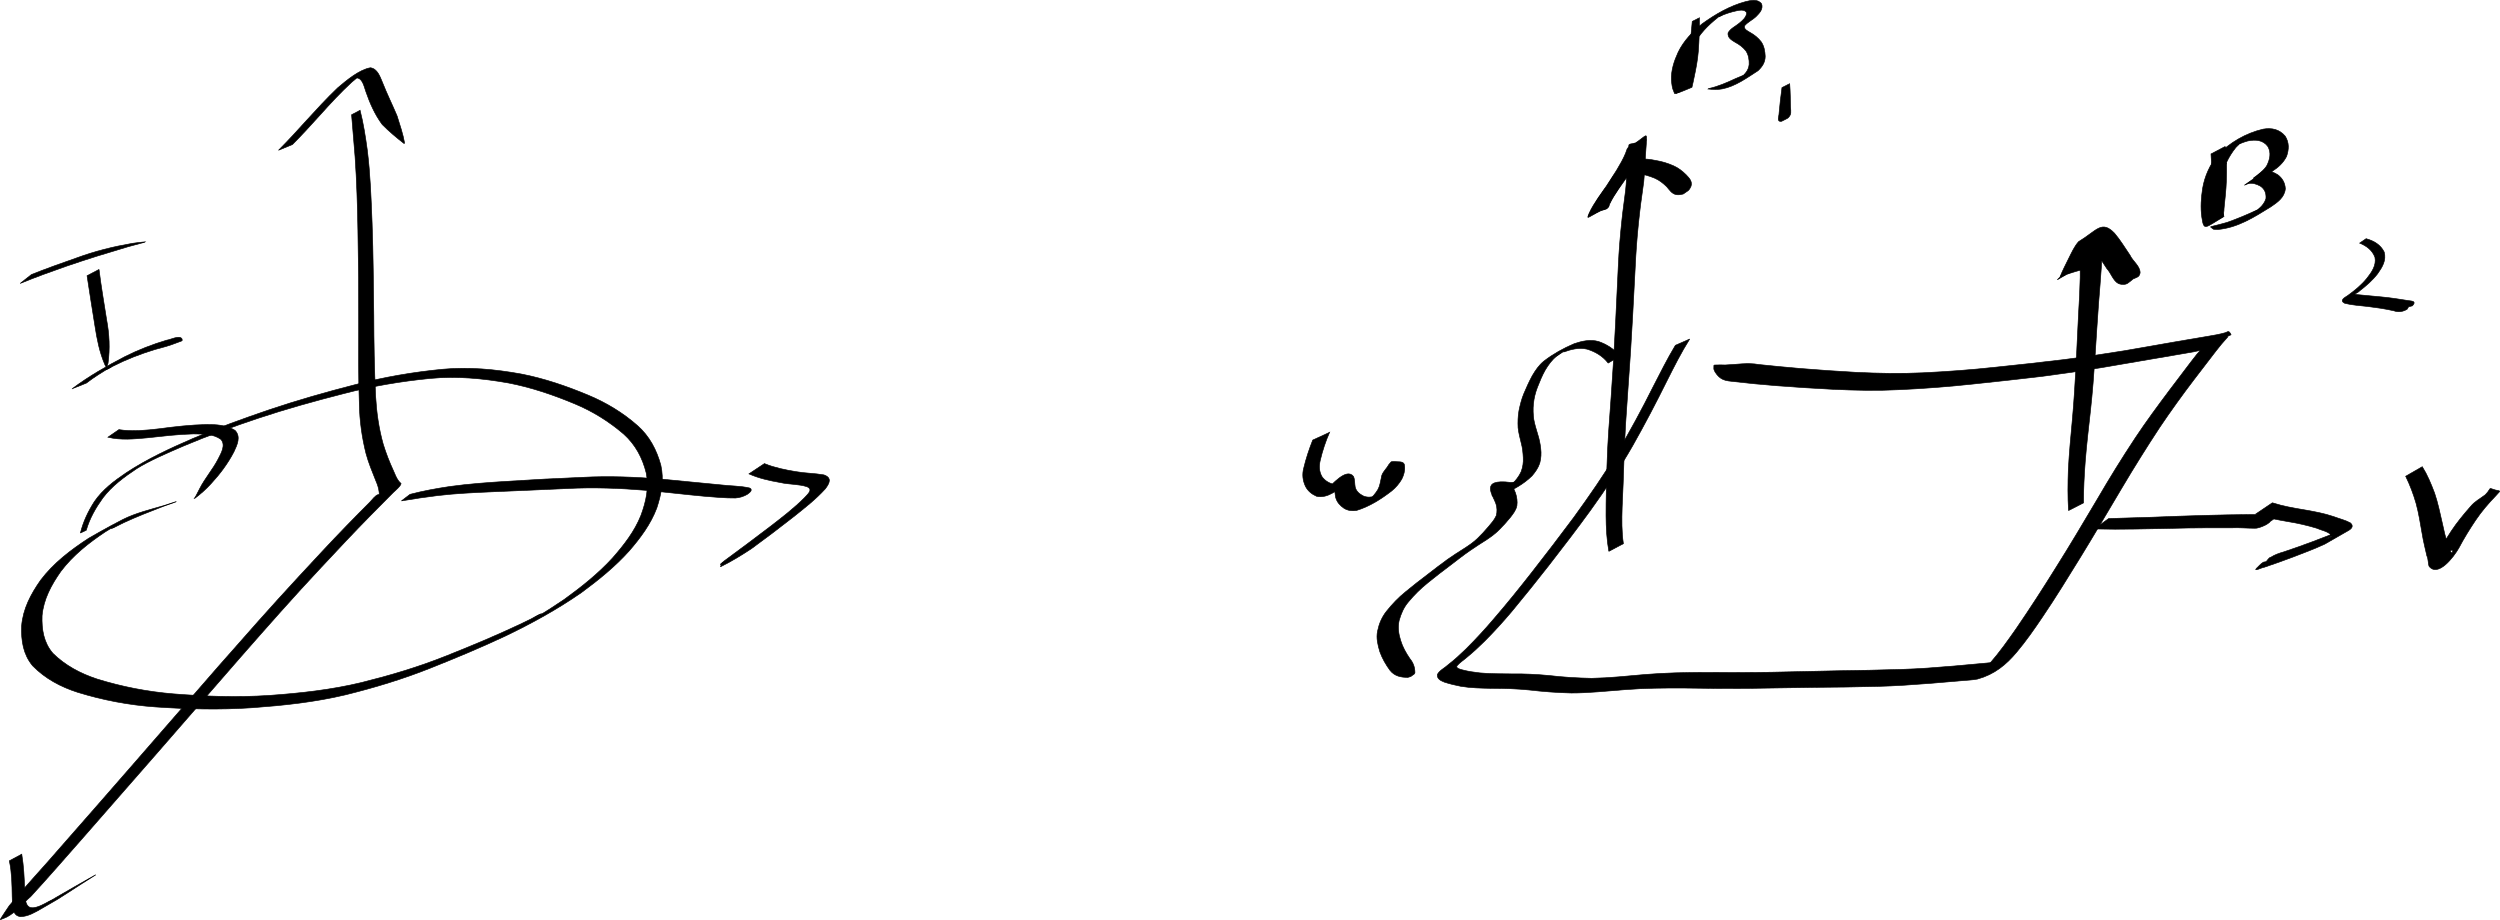 <?xml version="1.0" encoding="UTF-8" standalone="no"?>
<!-- Created with Inkscape (http://www.inkscape.org/) -->
<svg
   xmlns:dc="http://purl.org/dc/elements/1.1/"
   xmlns:cc="http://creativecommons.org/ns#"
   xmlns:rdf="http://www.w3.org/1999/02/22-rdf-syntax-ns#"
   xmlns:svg="http://www.w3.org/2000/svg"
   xmlns="http://www.w3.org/2000/svg"
   xmlns:sodipodi="http://sodipodi.sourceforge.net/DTD/sodipodi-0.dtd"
   xmlns:inkscape="http://www.inkscape.org/namespaces/inkscape"
   width="2027.582"
   height="746.199"
   id="svg2"
   sodipodi:version="0.32"
   inkscape:version="0.46+devel"
   sodipodi:docname="c15d1.svg"
   inkscape:output_extension="org.inkscape.output.svg.inkscape"
   version="1.0">
  <defs
     id="defs4">
    <inkscape:perspective
       sodipodi:type="inkscape:persp3d"
       inkscape:vp_x="0 : 526.18109 : 1"
       inkscape:vp_y="0 : 1000 : 0"
       inkscape:vp_z="744.09448 : 526.18109 : 1"
       inkscape:persp3d-origin="372.04724 : 350.78739 : 1"
       id="perspective10" />
  </defs>
  <sodipodi:namedview
     id="base"
     pagecolor="#ffffff"
     bordercolor="#666666"
     borderopacity="1.0"
     inkscape:pageopacity="0.0"
     inkscape:pageshadow="2"
     inkscape:zoom="0.35"
     inkscape:cx="839.61684"
     inkscape:cy="401.85407"
     inkscape:document-units="px"
     inkscape:current-layer="layer1"
     showgrid="false"
     inkscape:window-width="1280"
     inkscape:window-height="708"
     inkscape:window-x="-5"
     inkscape:window-y="-3" />
  <g
     inkscape:label="Layer 1"
     inkscape:groupmode="layer"
     id="layer1"
     transform="translate(464.617,-188.017)">
    <path
       style="fill:#000000;fill-opacity:1;stroke:#000000;stroke-width:0.5;stroke-linecap:round;stroke-miterlimit:4;stroke-opacity:1;stroke-dasharray:none"
       id="path2870"
       d="m -399.406,620.322 c 2.249,-9.166 6.268,-17.584 11.342,-25.486 6.689,-9.802 16.197,-16.851 25.894,-23.419 17.04,-11.21 35.531,-19.755 54.186,-27.84 20.098,-8.638 40.693,-16.032 61.386,-23.096 23.099,-7.805 46.562,-14.44 70.164,-20.524 23.233,-6.104 46.884,-10.149 70.774,-12.461 21.36,-1.977 42.656,0.036 63.675,3.834 18.716,3.633 36.751,9.806 54.306,17.133 14.633,6.091 28.175,14.247 40.054,24.718 9.773,8.616 15.514,19.656 18.943,32.015 2.74,11.867 0.484,23.471 -3.249,34.801 -4.944,13.157 -13.318,24.329 -22.431,34.848 -11.542,12.845 -24.991,23.684 -38.861,33.879 -19.471,13.513 -40.313,24.965 -61.67,35.2 -19.884,9.337 -40.161,17.796 -60.573,25.9 -22.405,8.963 -45.504,15.906 -68.905,21.702 -24.784,5.909 -50.147,8.633 -75.511,10.469 -26.238,1.797 -52.535,1.161 -78.746,-0.645 -21.447,-1.512 -42.558,-5.53 -63.075,-11.876 -13.744,-4.428 -26.29,-11.1 -36.402,-21.445 -7.75,-9.267 -9.405,-20.527 -8.997,-32.205 1.078,-13.966 7.513,-26.001 15.411,-37.231 10.525,-13.969 24.421,-24.51 38.936,-33.979 2.84,-1.625 5.653,-3.297 8.52,-4.874 6.416,-3.527 12.782,-7.153 19.327,-10.434 10.431,-5.23 22.396,-8.073 33.535,-11.342 3.253,-1.069 6.506,-2.138 9.759,-3.207 0,0 -0.451,0.351 -0.451,0.351 l 0,0 c -3.445,1.219 -6.891,2.438 -10.336,3.657 -10.777,4.154 -21.525,8.334 -32.006,13.203 -3.281,1.524 -6.403,3.395 -9.755,4.756 -0.951,0.386 3.403,-2.279 2.492,-1.808 -2.566,1.325 -4.984,2.921 -7.476,4.381 -13.515,9.005 -26.322,19.1 -36.171,32.178 -7.628,10.879 -13.976,22.456 -15.183,35.959 -0.359,11.129 1.29,21.814 8.844,30.519 10.03,9.888 22.376,16.365 35.721,20.772 20.21,6.276 40.977,10.305 62.087,12.051 25.766,2.056 51.635,2.951 77.459,1.266 25.227,-1.8 50.433,-4.53 75.066,-10.49 23.126,-5.733 45.978,-12.537 68.129,-21.374 20.309,-8.051 40.477,-16.467 60.244,-25.78 2.968,-1.439 5.952,-2.844 8.904,-4.316 2.847,-1.419 5.5,-3.274 8.491,-4.357 1.795,-0.65 -6.557,3.9 -4.853,3.04 8.199,-4.139 15.71,-9.6 23.393,-14.579 13.99,-10.111 27.557,-20.903 39.241,-33.68 9.158,-10.435 17.796,-21.461 22.972,-34.491 4.131,-11.122 6.689,-22.533 4.294,-34.407 C 56.427,559.334 50.793,548.68 41.273,540.092 29.369,529.883 16.175,521.633 1.657,515.585 -15.801,508.296 -33.742,502.167 -52.364,498.593 c -20.912,-3.732 -42.094,-5.669 -63.332,-3.655 -23.723,2.338 -47.217,6.28 -70.297,12.337 -23.301,5.954 -46.483,12.393 -69.313,19.977 -20.383,6.858 -40.658,14.069 -60.461,22.478 -13.754,5.915 -28.119,12.137 -38.072,18.423 -10.087,6.721 -19.948,13.927 -27.348,23.683 -5.789,8.031 -10.728,16.627 -13.461,26.216 0,0 -4.757,2.269 -4.757,2.269 z" />
    <path
       style="fill:#000000;fill-opacity:1;stroke:#000000;stroke-width:0.5;stroke-linecap:round;stroke-miterlimit:4;stroke-opacity:1;stroke-dasharray:none"
       id="path2872"
       d="m -368.19,536.478 c 10.911,1.641 21.955,0.569 32.836,-0.731 12.618,-1.685 25.275,-3.135 38.009,-3.434 7.995,-0.035 16.394,0.347 23.308,4.734 5.037,5.162 1.72,11.841 -0.859,17.399 -4.916,9.46 -11.275,17.979 -18.502,25.773 -3.937,4.408 -8.354,8.262 -13.046,11.828 0,0 -0.529,0.217 -0.529,0.217 l 0,0 c 1.754,-2.531 2.85,-5.415 4.383,-8.081 4.284,-8.39 10.628,-15.543 14.935,-23.942 2.37,-4.737 6.327,-11.096 2.198,-15.892 -6.358,-4.618 -14.799,-4.262 -22.317,-4.419 -12.562,0.33 -25.024,1.81 -37.507,3.189 -10.563,0.95 -21.361,2.019 -31.798,-0.509 0,0 8.889,-6.133 8.889,-6.133 z" />
    <path
       style="fill:#000000;fill-opacity:1;stroke:#000000;stroke-width:0.5;stroke-linecap:round;stroke-miterlimit:4;stroke-opacity:1;stroke-dasharray:none"
       id="path2874"
       d="m -384.303,406.556 c 1.67,13.645 4.051,27.192 6.161,40.774 2.196,11.722 2.775,23.487 1.142,35.292 -0.295,0.909 -0.59,1.818 -0.885,2.726 0,0 -0.635,0.325 -0.635,0.325 l 0,0 c -0.324,-0.583 -0.647,-1.165 -0.971,-1.748 -4.401,-10.055 -6.48,-20.767 -8.137,-31.577 -2.087,-13.578 -4.432,-27.115 -6.388,-40.713 0,0 9.713,-5.079 9.713,-5.079 z" />
    <path
       style="fill:#000000;fill-opacity:1;stroke:#000000;stroke-width:0.5;stroke-linecap:round;stroke-miterlimit:4;stroke-opacity:1;stroke-dasharray:none"
       id="path2876"
       d="m -439.075,410.657 c 12.24,-4.868 24.656,-9.269 37.086,-13.623 14.559,-5.334 29.527,-9.054 44.783,-11.66 7.134,-0.957 3.686,-0.558 10.341,-1.223 0,0 -0.456,0.345 -0.456,0.345 l 0,0 c -8.736,2.273 -4.235,1.066 -13.499,3.637 -16.76,4.955 -33.478,10.081 -50,15.783 -12.58,4.394 -25.12,8.916 -37.449,13.979 0,0 9.194,-7.238 9.194,-7.238 z" />
    <path
       style="fill:#000000;fill-opacity:1;stroke:#000000;stroke-width:0.5;stroke-linecap:round;stroke-miterlimit:4;stroke-opacity:1;stroke-dasharray:none"
       id="path2878"
       d="m -406.022,503.275 c 13.332,-10.013 27.853,-18.315 42.636,-25.974 10.938,-5.511 22.364,-9.942 34.095,-13.428 2.418,-0.103 10.468,-4.387 12.288,-0.965 0.176,0.884 0.143,0.448 0.113,1.31 0,0 -0.462,0.337 -0.462,0.337 l 0,0 c -2.416,0.919 -1.168,0.45 -3.745,1.405 -5.905,2.347 -12.002,4.018 -18.15,5.604 -11.581,3.564 -22.918,7.898 -33.718,13.425 -2.085,1.087 -4.036,2.482 -6.255,3.26 -1.558,0.546 5.647,-3.422 4.243,-2.554 -6.678,4.128 -13.398,8.199 -19.609,13.027 0,0 -11.436,4.555 -11.436,4.555 z" />
    <path
       style="fill:#000000;fill-opacity:1;stroke:#000000;stroke-width:0.5;stroke-linecap:round;stroke-miterlimit:4;stroke-opacity:1;stroke-dasharray:none"
       id="path2880"
       d="m -172.583,277.463 c 2.732,10.67 4.387,21.549 5.884,32.446 2.427,19.603 3.104,39.36 3.866,59.081 0.926,25.092 1.049,50.202 1.389,75.305 0.037,21.648 0.445,43.288 1.457,64.911 0.76,13.22 2.582,26.318 6.177,39.064 2.255,7.392 5.094,14.618 8.332,21.634 1.249,2.889 2.392,5.897 4.317,8.421 0.575,0.724 1.296,1.216 1.859,1.936 -0.949,2.74 -4.289,5.107 -6.366,7.182 -6.223,6.214 -12.388,12.485 -18.563,18.747 -13.574,13.832 -26.829,27.971 -40.052,42.137 -22.235,23.723 -43.736,48.116 -65.167,72.564 -22.87,26.249 -45.712,52.523 -68.566,78.786 -19.618,22.545 -39.364,44.977 -59.029,67.48 -14.165,16.062 -28.185,32.257 -42.682,48.021 -6.341,5.334 -11.727,12.541 -19.188,16.488 -1.533,0.811 -3.203,1.329 -4.805,1.994 0,0 0.45,-0.353 0.45,-0.353 l 0,0 c -0.365,0.184 -0.948,0.934 -1.094,0.552 -0.157,-0.414 6.965,-10.797 7.318,-11.374 13.534,-16.248 28.085,-31.621 41.853,-47.67 19.72,-22.465 39.443,-44.927 59.055,-67.485 22.908,-26.247 45.76,-52.542 68.631,-78.821 21.418,-24.372 42.872,-48.718 64.921,-72.524 13.06,-14.053 26.041,-28.187 39.427,-41.931 6.108,-6.279 12.238,-12.538 18.446,-18.719 1.831,-1.843 4.471,-5.681 6.938,-6.218 1.164,0.191 0.598,-1.048 0.649,-1.913 -0.324,-3.225 -1.371,-6.3 -2.67,-9.259 -2.891,-7.28 -5.93,-14.518 -7.979,-22.096 -3.275,-13.057 -5.143,-26.377 -5.396,-39.857 -0.809,-21.805 -0.606,-43.618 -0.554,-65.434 0.094,-25.223 -0.139,-50.447 -0.615,-75.666 -0.36,-19.939 -0.936,-39.88 -2.313,-59.779 -0.887,-11.347 -1.888,-22.681 -2.823,-34.023 0,0 6.891,-3.629 6.891,-3.629 z" />
    <path
       style="fill:#000000;fill-opacity:1;stroke:#000000;stroke-width:0.5;stroke-linecap:round;stroke-miterlimit:4;stroke-opacity:1;stroke-dasharray:none"
       id="path2882"
       d="m -132.048,588.943 c 10.587,-2.776 21.354,-4.724 32.171,-6.339 15.522,-2.155 31.16,-3.264 46.792,-4.239 20.281,-1.305 40.572,-2.41 60.879,-3.207 21.488,-1.161 42.978,-0.284 64.401,1.469 15.922,1.473 31.819,3.178 47.743,4.633 7.728,0.964 15.655,0.764 23.274,2.51 2.201,0.803 1.547,2.567 0.1,3.737 0,0 -1.921,1.476 -1.921,1.476 l 0,0 c -2.945,1.674 -6.208,2.728 -9.606,2.93 -8.298,0.097 -16.576,-0.748 -24.84,-1.392 -15.838,-1.423 -31.618,-3.389 -47.454,-4.823 -21.314,-1.772 -42.703,-2.612 -64.083,-1.464 -20.013,0.834 -40.019,1.839 -60.034,2.612 -15.045,0.677 -30.109,1.302 -45.072,3.099 -9.818,1.197 -19.596,2.653 -29.346,4.319 0,0 6.997,-5.322 6.997,-5.322 z" />
    <path
       style="fill:#000000;fill-opacity:1;stroke:#000000;stroke-width:0.5;stroke-linecap:round;stroke-miterlimit:4;stroke-opacity:1;stroke-dasharray:none"
       id="path2884"
       d="m 155.358,564.01 c 8.178,3.374 16.863,5.077 25.548,6.519 7.512,1.353 15.215,1.293 22.713,2.646 6.808,2.403 4.481,6.793 1.135,11.259 -7.868,8.694 -17.216,15.903 -26.365,23.181 -11.026,8.664 -22.215,17.115 -33.548,25.372 -7.989,5.255 -16.261,10.377 -24.855,14.578 -0.975,0.477 0.786,-2.044 1.399,-2.94 0,0 0.476,-0.316 0.476,-0.316 l 0,0 c 1.085,-0.495 2.191,-0.947 3.255,-1.485 10.3,-5.202 -13.632,8.905 -2.404,0.169 1.171,-0.911 2.384,-1.766 3.576,-2.648 11.383,-8.474 22.849,-16.838 34.076,-25.519 9.507,-7.344 19.111,-14.675 27.585,-23.222 2.477,-2.845 7.313,-6.566 1.854,-8.883 -6.922,-2.196 -14.45,-1.718 -21.512,-3.351 -8.697,-1.52 -17.373,-3.412 -25.477,-7.025 0,0 12.543,-8.337 12.543,-8.337 z" />
    <path
       style="fill:#000000;fill-opacity:1;stroke:#000000;stroke-width:0.5;stroke-linecap:round;stroke-miterlimit:4;stroke-opacity:1;stroke-dasharray:none"
       id="path2886"
       d="m -238.748,309.892 c 7.852,-7.823 15.333,-16.01 22.762,-24.233 8.176,-8.99 16.413,-17.924 25.193,-26.33 7.292,-6.168 17.455,-14.744 26.578,-16.364 5.752,0.751 7.835,7.344 9.824,11.982 3.602,9.198 8.013,18.039 11.834,27.141 2.243,7.294 4.784,14.467 6.097,21.998 0,0 -0.494,0.287 -0.494,0.287 l 0,0 c -6.151,-4.79 -12.16,-9.788 -17.64,-15.345 -5.961,-8.064 -9.968,-17.105 -13.237,-26.567 -1.415,-3.699 -2.514,-10.68 -7.25,-11.243 -5.176,1.351 -1.68,0.601 7.637,-5.125 0.804,-0.494 -1.668,0.884 -2.473,1.376 -3.356,2.051 -6.444,4.508 -9.363,7.135 -8.986,8.267 -17.27,17.244 -25.428,26.321 -7.466,8.19 -14.871,16.442 -22.71,24.281 0,0 -11.326,4.686 -11.326,4.686 z" />
    <path
       style="fill:#000000;fill-opacity:1;stroke:#000000;stroke-width:0.5;stroke-linecap:round;stroke-miterlimit:4;stroke-opacity:1;stroke-dasharray:none"
       id="path2888"
       d="m -446.974,880.786 c 1.583,9.57 2.095,19.265 2.337,28.948 0.537,3.881 -0.449,12.535 4.561,14.292 0.731,0.256 1.541,0.158 2.311,0.236 1.001,-0.197 2.023,-0.305 3.002,-0.592 4.761,-1.395 8.707,-4.189 13.155,-6.243 1.339,-0.618 -5.096,2.97 -3.839,2.199 2.284,-1.401 4.614,-2.726 6.921,-4.09 10.316,-6.02 20.715,-11.893 31.087,-17.815 0,0 0.533,-0.206 0.533,-0.206 l 0,0 c -7.627,4.832 -15.272,9.633 -22.806,14.61 -9.61,6.177 -6.403,4.22 -21.053,12.682 -5.367,3.1 -11.05,6.558 -17.416,6.674 -0.823,-0.282 -1.728,-0.391 -2.47,-0.845 -4.902,-2.998 -3.649,-11.053 -4.096,-15.725 -0.154,-9.603 -0.255,-19.293 -2.305,-28.721 0,0 10.079,-5.405 10.079,-5.405 z" />
    <path
       style="fill:#000000;fill-opacity:1;stroke:#000000;stroke-width:0.5;stroke-linecap:round;stroke-miterlimit:4;stroke-opacity:1;stroke-dasharray:none"
       id="path2890"
       d="m 905.771,462.996 c -6.858,10.845 -12.612,22.337 -18.387,33.78 -8.823,17.783 -18.014,35.365 -27.783,52.646 -10.348,18.163 -22.055,35.491 -34.255,52.448 -10.941,15.089 -22.284,29.886 -33.72,44.602 -9.841,12.624 -19.881,25.089 -30.098,37.41 -7.082,8.413 -14.479,16.544 -22.248,24.324 -4.49,4.454 -9.145,8.761 -14.04,12.769 -2.69,2.385 -5.884,4.314 -8.222,7.073 -1.032,2.085 2.957,2.832 4.33,3.241 4.693,1.237 9.485,1.95 14.301,2.486 8.504,0.737 17.052,0.741 25.582,0.8 10.159,-0.167 20.285,0.358 30.395,1.296 11.505,1.376 23.057,2.062 34.636,2.28 14.593,-0.244 29.11,-1.887 43.642,-3.118 16.263,-1.321 32.576,-1.672 48.886,-1.651 17.856,0.109 35.711,0.159 53.565,-0.165 17.824,-0.352 35.645,-0.822 53.469,-1.184 17.126,-0.259 34.25,-0.542 51.368,-1.106 14.416,-0.411 28.795,-1.533 43.16,-2.76 8.635,-0.75 17.258,-1.641 25.896,-2.36 4.008,-0.55 8.149,-0.259 11.975,-1.69 8.472,-4.914 -8.196,4.759 -17.599,10.002 -0.621,0.346 1.202,-0.764 1.761,-1.203 0.665,-0.522 1.293,-1.092 1.907,-1.674 1.806,-1.714 3.082,-3.182 4.784,-5.043 7.867,-8.947 14.736,-18.693 21.568,-28.434 11.082,-16.165 21.707,-32.634 32.061,-49.273 11.637,-18.458 22.751,-37.236 33.872,-56.007 9.712,-16.681 19.857,-33.097 30.513,-49.19 8.777,-13.246 18.234,-26.021 27.754,-38.737 5.946,-7.731 11.803,-15.529 17.674,-23.317 2.986,-4.054 6.176,-7.942 9.701,-11.536 1.29,-1.16 3.878,-5.443 2.754,1.211 -0.157,0.929 -1.812,0.518 -2.724,0.756 -4.811,1.121 -9.665,2.065 -14.54,2.861 -9.066,1.49 -18.116,3.071 -27.167,4.644 -13.531,2.28 -27.039,4.693 -40.571,6.967 -16.16,2.674 -32.362,5.037 -48.606,7.138 -18.585,2.205 -37.187,4.248 -55.801,6.192 -19.832,2.152 -39.716,3.664 -59.641,4.588 -18.105,0.937 -36.226,0.555 -54.321,-0.326 -15.149,-0.779 -30.288,-1.729 -45.411,-2.904 -11.331,-0.879 -22.642,-1.978 -33.933,-3.269 -7.821,-0.787 -11.532,-1.153 -15.891,-7.827 -1.398,-3.196 -0.989,-1.43 -0.962,-5.354 0,0 0.48,-0.309 0.48,-0.309 l 0,0 c 6.155,-0.123 3.197,-0.119 8.874,-0.038 9.039,-0.369 18.048,-2.011 27.08,-0.376 11.276,1.168 22.557,2.31 33.856,3.236 14.993,1.202 29.993,2.321 45.015,3.1 17.944,0.868 35.907,1.248 53.863,0.382 19.836,-0.953 39.637,-2.393 59.381,-4.56 18.582,-1.955 37.166,-3.897 55.71,-6.196 16.168,-2.127 32.305,-4.448 48.397,-7.097 13.584,-2.402 27.192,-4.663 40.766,-7.124 9.046,-1.611 18.105,-3.138 27.173,-4.618 4.725,-0.789 9.473,-1.583 14.083,-2.906 2.52,-0.914 2.902,-2.129 4.795,1.64 0.084,0.168 -3.084,0.835 -2.835,1.908 -3.24,3.619 -6.451,7.26 -9.367,11.151 -6.015,7.795 -11.987,15.623 -17.979,23.435 -9.57,12.597 -18.837,25.423 -27.666,38.552 -10.635,16.142 -20.857,32.544 -30.722,49.168 -11.087,18.641 -22.049,37.357 -33.396,55.842 -10.161,16.452 -20.24,32.964 -31.1,48.97 -6.583,9.752 -13.299,19.437 -20.892,28.442 -8.468,10.101 -17.976,17.988 -31.702,21.767 -4.011,0.823 -8.118,0.864 -12.184,1.277 -8.553,0.793 -17.118,1.445 -25.676,2.179 -14.314,1.117 -28.64,2.128 -42.997,2.494 -16.989,0.504 -33.983,0.65 -50.978,0.78 -17.664,0.232 -35.327,0.556 -52.991,0.828 -17.672,0.174 -35.34,0.091 -53.009,-0.285 -16.06,-0.078 -32.13,0.053 -48.15,1.326 -14.467,1.045 -28.912,2.739 -43.435,2.716 -11.572,-0.254 -23.099,-1.172 -34.598,-2.494 -10.021,-0.987 -20.072,-1.319 -30.141,-1.277 -8.295,-0.17 -16.635,-0.289 -24.839,-1.656 -4.574,-0.889 -9.117,-1.976 -13.546,-3.433 -2.792,-1.157 -6.038,-2.629 -5.516,-6.221 1.934,-3.487 5.965,-5.169 8.781,-7.871 5.065,-3.902 9.759,-8.248 14.348,-12.693 7.794,-7.785 15.306,-15.855 22.433,-24.257 10.586,-12.261 20.772,-24.86 30.751,-37.619 11.544,-14.801 23,-29.668 34.185,-44.743 12.459,-17.194 24.637,-34.607 35.529,-52.85 10.241,-17.333 19.84,-35.027 28.831,-53.042 5.881,-11.362 11.553,-22.849 18.166,-33.813 0,0 11.59,-5.098 11.59,-5.098 z" />
    <path
       style="fill:#000000;fill-opacity:1;stroke:#000000;stroke-width:0.5;stroke-linecap:round;stroke-miterlimit:4;stroke-opacity:1;stroke-dasharray:none"
       id="path2892"
       d="m 839.659,482.47 c -4.413,-5.698 -10.349,-9.197 -17.133,-11.288 -6.585,-1.479 -12.886,0.124 -19.065,2.375 4.543,-3.66 -14.11,7.464 -8.34,4.219 14.263,-8.022 6.071,-3.417 2.93,-1.038 -4.028,3.047 -6.857,7.146 -9.445,11.407 -2.526,4.451 -4.445,9.22 -6.317,13.974 -1.659,4.291 -2.786,8.754 -3.22,13.332 -0.491,4.27 -0.286,8.579 0.278,12.83 0.74,4.022 1.946,7.915 3.132,11.816 1.235,3.803 2.032,7.7 2.482,11.666 0.509,3.994 0.27,7.904 -0.77,11.781 -1.246,3.926 -3.617,7.255 -6.261,10.352 -6.766,6.716 -15.491,11.504 -24.216,15.138 -2.66,0.892 -5.48,1.726 -8.219,0.797 14.472,-9.47 14.931,-12.769 19.027,-1.898 1.11,3.34 1.571,6.701 1.123,10.189 -0.722,3.643 -3.086,6.588 -5.298,9.461 -2.74,3.41 -5.687,6.645 -8.763,9.753 -3.138,3.233 -6.763,5.889 -10.492,8.389 -4.538,2.865 -9.038,5.783 -13.47,8.81 -5.493,3.792 -10.744,7.916 -16.037,11.979 -6.162,4.611 -12.264,9.299 -18.217,14.177 -5.76,4.619 -11.011,9.803 -15.719,15.482 -3.777,4.416 -6.012,9.598 -7.533,15.133 -1.165,5.477 -0.468,10.915 1.257,16.175 1.593,5.302 4.355,10.152 7.458,14.702 2.81,3.426 4.118,7.08 4.1,11.473 -0.496,1.249 -0.07,0.696 -1.482,1.477 0,0 0.53,-0.215 0.53,-0.215 l 0,0 c -3.105,2.234 -1.5,1.496 -4.711,2.434 -5.657,0.116 -10.877,-1.007 -14.543,-5.67 -3.398,-4.624 -6.23,-9.549 -8.207,-14.959 -1.662,-5.572 -3.148,-11.191 -1.853,-17.033 1.189,-5.844 3.507,-11.263 7.252,-15.957 4.628,-5.8 9.733,-11.177 15.542,-15.821 5.879,-4.896 11.931,-9.571 18.037,-14.181 5.285,-4.047 10.513,-8.173 15.931,-12.043 4.414,-3.072 8.905,-6.028 13.476,-8.863 3.774,-2.414 7.488,-4.951 10.732,-8.063 3.132,-3.047 6.127,-6.227 8.923,-9.587 2.34,-2.773 4.85,-5.577 6.326,-8.921 0.875,-3.201 0.755,-6.376 -0.229,-9.568 -1.974,-6.537 -14.034,-20.749 11.877,-17.412 2.574,-0.037 5.136,-0.561 7.5,-1.589 6.309,-3.025 1.463,-0.748 -12.553,7.462 -0.528,0.31 1.081,-0.578 1.603,-0.898 1.273,-0.78 1.977,-1.33 3.138,-2.277 0.518,-0.422 1.02,-0.863 1.529,-1.295 2.913,-2.939 5.543,-6.199 7.267,-9.991 1.425,-3.699 2.006,-7.581 1.761,-11.549 -0.197,-3.976 -0.572,-7.932 -1.646,-11.783 -0.999,-4.107 -2.081,-8.218 -2.55,-12.427 -0.204,-4.585 -0.111,-9.15 0.691,-13.685 0.977,-4.785 2.117,-9.535 4.031,-14.05 2.061,-4.875 4.235,-9.711 6.756,-14.367 2.557,-4.381 5.421,-8.61 9.385,-11.856 7.546,-5.834 16.004,-10.54 24.781,-14.242 6.354,-2.148 12.817,-3.541 19.474,-1.78 6.899,2.333 12.784,6.216 17.526,11.813 0,0 -9.566,5.711 -9.566,5.711 z" />
    <path
       style="fill:#000000;fill-opacity:1;stroke:#000000;stroke-width:0.5;stroke-linecap:round;stroke-miterlimit:4;stroke-opacity:1;stroke-dasharray:none"
       id="path2894"
       d="m 613.711,538.653 c -3.202,7.26 -5.68,14.794 -7.518,22.505 -1.128,4.733 -1.05,9.292 1.421,13.53 2.39,3.289 5.792,5.315 9.717,6.161 -0.457,1.934 7.662,-2.788 5.765,-1.736 -13.731,7.618 -18.163,11.277 -12.599,6.827 5.229,-4.857 16.926,-18.883 22.612,-11.483 1.209,2.728 0.851,5.768 1.39,8.65 0.874,3.457 3.46,5.556 6.494,7.116 3.287,1.445 6.53,1.138 9.867,0.128 -4.223,3.352 10.442,-5.405 5.839,-2.764 -26.87,15.411 -16.801,10.102 -11.236,5.978 3.018,-2.295 5.411,-5.183 7.378,-8.397 1.674,-2.915 2.024,-6.255 2.792,-9.458 0.281,-3.595 2.792,-6.059 4.816,-8.821 1.65,-2.681 0.655,-1.26 3.104,-4.179 0,0 0.502,-0.272 0.502,-0.272 l 0,0 c 3.167,-0.169 1.728,-0.23 4.322,0.046 3.028,0.097 6.194,-0.038 6.202,3.76 0.334,3.561 -0.691,7.116 -2.28,10.291 -2.126,3.67 -4.869,6.92 -8.173,9.596 -8.609,6.675 -18.128,12.715 -28.581,15.875 -3.541,0.538 -6.954,0.152 -10.077,-1.734 -3.191,-2.17 -5.698,-4.887 -6.782,-8.687 -0.605,-2.575 -0.571,-5.221 -1.128,-7.794 -4.527,-4.356 -0.369,-0.132 14.628,-9.038 0.309,-0.183 -0.708,0.185 -1.006,0.386 -1.531,1.033 -2.485,2.785 -3.883,3.964 -6.176,5.948 -15.135,13.455 -24.148,11.387 -3.865,-1.677 -7.081,-4.284 -9.008,-8.111 -2.212,-4.828 -2.756,-9.553 -1.376,-14.774 1.857,-7.735 4.37,-15.268 7.29,-22.667 0,0 13.653,-6.287 13.653,-6.287 z" />
    <path
       style="fill:#000000;fill-opacity:1;stroke:#000000;stroke-width:0.5;stroke-linecap:round;stroke-miterlimit:4;stroke-opacity:1;stroke-dasharray:none"
       id="path2896"
       d="m 1213.02,602.093 c -0.666,-11.024 -0.531,-22.062 -0.16,-33.092 0.744,-13.659 1.988,-27.281 3.289,-40.896 1.305,-14.476 2.174,-28.983 2.967,-43.494 0.598,-14.192 1.432,-28.374 2.058,-42.564 0.596,-9.615 1.101,-19.238 1.303,-28.87 0.09,-4.865 -0.058,-9.732 0.043,-14.597 7e-4,-3.068 0.088,-6.117 -0.379,-9.157 -0.632,-2.688 0.27,-0.251 0.347,-0.285 16.118,-7.189 21.818,-14.668 16.535,-8.052 -2.104,2.866 -3.67,6.087 -5.207,9.281 -1.393,3.057 -3.002,5.999 -4.665,8.915 -6.953,11.281 1.573,3.954 -22.965,13.183 2.029,-5.07 4.539,-9.932 6.957,-14.824 2.377,-4.713 4.519,-9.591 8.011,-13.599 14.906,-8.967 18.614,-17.786 29.15,-6.893 4.734,5.542 8.464,11.848 12.579,17.847 2.165,4.805 8.321,8.844 8.197,14.376 -0.834,3.581 -2.378,3.331 -6.104,5.069 0,0 0.517,-0.244 0.517,-0.244 l 0,0 c -4.281,3.33 -4.89,4.918 -9.653,4.393 -0.78,-0.205 -1.628,-0.235 -2.34,-0.615 -4.412,-2.353 -6.044,-8.603 -9.32,-12.026 -3.846,-5.999 -7.689,-12.047 -12.307,-17.491 -1.397,-1.314 -2.852,-2.935 -4.872,-3.25 -0.923,-0.144 -3.532,1.096 -2.736,0.608 5.568,-3.415 11.214,-6.703 16.82,-10.054 -3.851,3.465 -5.623,8.361 -8.018,12.855 -2.355,4.759 -4.666,9.54 -6.746,14.428 -30.983,14.967 -22.635,14.842 -16.631,4.856 1.813,-2.844 3.498,-5.767 4.963,-8.807 1.5,-3.271 3.141,-6.475 4.925,-9.6 4.303,-6.419 22.956,-20.136 21.413,-9.65 -0.486,3.234 -0.565,6.483 -0.718,9.746 -0.142,4.975 -0.308,9.95 -0.608,14.92 -0.607,9.807 -1.506,19.589 -2.245,29.386 -1.135,14.308 -1.847,28.647 -2.859,42.964 -0.974,14.664 -2.095,29.323 -3.694,43.934 -1.486,13.759 -3.183,27.496 -4.254,41.296 -0.864,11.24 -1.445,22.491 -1.419,33.769 0,0 -12.175,6.234 -12.175,6.234 z" />
    <path
       style="fill:#000000;fill-opacity:1;stroke:#000000;stroke-width:0.5;stroke-linecap:round;stroke-miterlimit:4;stroke-opacity:1;stroke-dasharray:none"
       id="path2898"
       d="m 1340.109,306.807 c 1.481,9.309 1.143,18.74 0.927,28.121 -0.26,7.441 -1.161,14.83 -1.895,22.232 0.077,2.088 -0.753,4.415 -0.045,6.459 -15.387,9.058 -16.251,12.258 -17.98,0.54 -1.143,-7.852 -0.536,-15.742 0.689,-23.536 1.706,-9.811 5.793,-18.613 11.786,-26.483 9.988,-10.376 23.21,-18.117 37.276,-21.389 7.109,-1.192 13.149,0.15 17.855,5.671 3.344,5.264 3.101,10.794 1.118,16.464 -5.44,10.75 -16.756,14.665 -26.866,20.493 -9.142,2.962 -12.989,7.201 9.289,-8.811 3.817,-0.322 7.326,1.235 10.491,3.201 3.752,2.812 5.879,6.667 6.122,11.316 -0.637,7.147 -6.582,11.168 -12.063,14.843 -13.554,8.402 -26.644,16.751 -42.639,18.221 -4.639,-0.33 -2.731,0.511 -5.911,-2.047 0,0 0.463,-0.336 0.463,-0.336 l 0,0 c 8.931,-2.229 4.603,-1.095 12.989,-3.387 8.319,-2.951 16.413,-6.349 24.403,-10.104 1.629,-0.766 6.345,-3.378 4.845,-2.383 -3.692,2.452 -7.631,4.511 -11.447,6.766 5.503,-3.365 11.676,-7.017 13.637,-13.575 0.306,-4.211 -0.888,-7.724 -4.547,-10.145 -3.222,-1.788 -6.544,-2.797 -10.247,-2.017 9.426,-7.704 10.439,-9.636 19.026,-13.157 -27.65,16.194 -7.622,6 -3.479,-1.538 2.449,-5.015 3.682,-10.267 0.783,-15.42 -3.977,-5.396 -10.114,-5.75 -16.363,-4.459 -7.899,2.172 -14.657,6.855 1.29,-3.197 1.297,-0.818 -2.687,1.489 -3.952,2.357 -3.362,2.305 -4.115,3.31 -6.995,6.166 -5.978,7.497 -10.062,15.926 -11.62,25.467 -1.088,7.524 -1.583,15.114 -0.188,22.648 2.31,11.31 4.299,5.159 -13.55,15.663 -0.099,0.058 0.139,-0.182 0.208,-0.273 1.271,-2.292 1.648,-4.946 2.276,-7.459 1.382,-7.404 2.124,-14.924 2.619,-22.435 0.648,-9.442 0.915,-18.964 0.171,-28.405 0,0 11.527,-6.075 11.527,-6.075 z" />
    <path
       style="fill:#000000;fill-opacity:1;stroke:#000000;stroke-width:0.5;stroke-linecap:round;stroke-miterlimit:4;stroke-opacity:1;stroke-dasharray:none"
       id="path2900"
       d="m 840.212,635.191 c -1.716,-9.512 -2.22,-19.166 -2.28,-28.813 -0.032,-13.117 0.33,-26.233 0.709,-39.344 0.509,-19.083 1.987,-38.122 3.418,-57.153 1.459,-19.687 2.566,-39.397 3.561,-59.112 0.728,-15.912 1.449,-31.825 2.283,-47.732 0.561,-12.18 1.579,-24.33 2.874,-36.452 0.786,-8.01 2.041,-15.96 2.977,-23.952 0.713,-6.157 0.9,-12.353 1.173,-18.539 0.183,-5.114 0.351,-10.207 1.151,-15.265 0.98,-6.418 -1.751,-1.659 14.435,-7.616 0.411,-0.151 -0.395,0.782 -0.578,1.179 -0.491,1.069 -0.854,2.007 -1.298,3.106 -2.034,4.799 -4.469,9.403 -7.105,13.894 -3.455,5.672 -7.121,11.211 -10.735,16.782 -3.235,4.985 -6.315,10.069 -9.131,15.303 -0.25,0.573 -0.51,1.142 -0.751,1.719 -0.06,0.144 -0.775,2.792 -1.032,2.902 -16.984,7.201 -18.329,11.696 -15.627,4.841 1.96,-4.372 4.602,-8.392 7.24,-12.376 3.202,-4.795 6.647,-9.418 9.973,-14.125 6.159,-9.496 13.207,-11.239 24.243,-17.256 4.228,-0.618 8.439,0.219 12.584,0.99 4.971,0.811 9.764,2.28 14.36,4.317 3.865,1.686 7.199,4.309 10.186,7.245 2.558,2.716 5.278,5.397 4.03,9.311 -0.543,1.386 -1.275,2.549 -2.331,3.577 0,0 -4.006,2.752 -4.006,2.752 l 0,0 c -1.809,0.497 -3.537,0.79 -5.427,0.532 -3.803,-0.612 -5.593,-3.768 -7.991,-6.505 -2.865,-2.754 -5.913,-5.226 -9.594,-6.834 -4.527,-1.905 -9.246,-3.224 -14.106,-3.978 -3.955,-0.664 -8.093,-1.436 -12.022,-0.249 24.571,-14.491 11.936,-9.057 6.715,-1.136 -3.302,4.725 -6.819,9.299 -10.019,14.096 -2.585,3.855 -5.137,7.744 -7.129,11.949 -3.245,7.185 -0.364,1.565 -17.69,10.225 -0.213,0.106 0.324,-0.35 0.459,-0.546 1.009,-1.464 1.749,-3.1 2.693,-4.603 2.819,-5.341 5.988,-10.481 9.297,-15.532 3.612,-5.576 7.297,-11.106 10.814,-16.743 2.651,-4.448 5.267,-8.935 7.254,-13.729 0.294,-0.651 1.193,-3.994 1.836,-4.37 14.436,-8.458 15.444,-13.509 15.092,-6.409 -0.13,5.035 -0.745,10.033 -0.944,15.068 -0.269,6.246 -0.628,12.495 -1.25,18.716 -0.973,8.031 -2.329,16.007 -3.203,24.05 -1.418,12.146 -2.538,24.329 -3.25,36.538 -0.917,15.944 -1.712,31.894 -2.514,47.843 -1.082,19.765 -2.276,39.526 -3.787,59.263 -1.397,18.978 -2.679,37.971 -3.252,56.995 -0.439,13.246 -0.858,26.494 -1.535,39.731 -0.295,9.745 -0.438,19.525 1.024,29.198 0,0 -11.794,6.244 -11.794,6.244 z" />
    <path
       style="fill:#000000;fill-opacity:1;stroke:#000000;stroke-width:0.5;stroke-linecap:round;stroke-miterlimit:4;stroke-opacity:1;stroke-dasharray:none"
       id="path2902"
       d="m 913.657,202.448 c 0.092,8.954 -0.202,17.908 -0.852,26.838 -0.553,7.245 -1.915,14.376 -3.444,21.466 -0.56,2.688 -1.071,5.403 -1.759,8.063 -4.55,1.735 -8.927,4.02 -13.65,5.206 -0.586,0.147 -0.683,-1 -0.955,-1.54 -1.474,-2.921 -1.735,-6.241 -2.025,-9.438 -0.373,-7.994 2.154,-15.518 5.459,-22.669 4.499,-9.278 11.573,-16.587 19.452,-23.046 10.753,-7.722 22.312,-14.503 35.144,-17.967 4.483,-1.096 9.983,-2.43 13.101,1.858 1.385,4.06 -1.64,7.344 -4.325,10.021 -2.898,2.877 -6.818,4.508 -9.46,7.636 -1.019,2.809 2.477,4.279 4.431,5.478 3.512,1.948 6.588,4.419 9.019,7.613 2.364,3.487 3.037,7.537 3.227,11.655 0.019,4.896 -2.409,8.532 -5.859,11.748 -8.743,5.628 -18.351,12.691 -28.967,14.739 -3.851,0.728 -7.649,0.501 -11.511,0.098 0,0 0.459,-0.34 0.459,-0.34 l 0,0 c 7.587,-1.669 14.657,-4.743 21.679,-8.033 3.243,-1.425 6.561,-2.686 9.786,-4.149 0.912,-0.414 3.556,-1.838 2.705,-1.31 -3.502,2.17 -7.11,4.162 -10.666,6.243 0.798,-0.509 1.596,-1.017 2.394,-1.526 3.604,-2.832 6.52,-6.043 6.948,-10.821 0.149,-3.813 -0.463,-7.683 -2.594,-10.927 -2.379,-3.075 -5.414,-5.288 -8.842,-7.102 -2.872,-1.78 -6.141,-3.6 -5.673,-7.48 1.966,-3.675 5.891,-5.238 8.984,-7.837 2.684,-2.166 5.957,-4.894 6.147,-8.596 -2.265,-3.82 -8.412,-1.347 -11.701,-0.716 -2.935,0.877 -4.3,1.219 -7.194,2.362 -1.333,0.527 -5.061,2.609 -3.949,1.705 2.305,-1.874 5.094,-3.059 7.592,-4.666 2.722,-1.751 -11.409,6.76 -8.189,5.221 -7.879,6.21 -14.949,13.341 -19.536,22.391 -3.182,6.905 -5.769,14.074 -5.373,21.808 0.218,2.414 0.412,4.818 1.168,7.14 0.182,0.559 0.396,1.11 0.662,1.633 0.233,0.459 1.227,0.975 0.83,1.304 -3.531,2.923 -7.67,5.021 -11.505,7.532 2.784,-0.822 3.404,-6.454 4.681,-8.59 2.374,-7.266 4.455,-14.649 5.419,-22.252 1.314,-9.233 2.106,-18.53 2.935,-27.817 0,0 5.808,-2.935 5.808,-2.935 z" />
    <path
       style="fill:#000000;fill-opacity:1;stroke:#000000;stroke-width:0.5;stroke-linecap:round;stroke-miterlimit:4;stroke-opacity:1;stroke-dasharray:none"
       id="path2904"
       d="m 986.876,255.892 c 0.508,6.343 0.534,12.707 0.703,19.064 0.235,3.815 0.878,5.707 -1.894,8.559 -0.311,0.213 -0.622,0.426 -0.933,0.639 0,0 -4.079,2.065 -4.079,2.065 l 0,0 c -0.308,0.102 -0.616,0.205 -0.925,0.307 -3.734,-0.103 -1.366,-4.315 -1.456,-6.883 0.675,-6.877 1.323,-13.758 2.332,-20.597 0,0 6.251,-3.154 6.251,-3.154 z" />
    <path
       style="fill:#000000;fill-opacity:1;stroke:#000000;stroke-width:0.5;stroke-linecap:round;stroke-miterlimit:4;stroke-opacity:1;stroke-dasharray:none"
       id="path2906"
       d="m 1454.372,381.609 c 6.289,1.686 11.748,4.898 14.671,10.83 1.877,6.64 -1.539,12.202 -5.239,17.444 -4.123,5.412 -9.266,9.845 -14.62,13.98 -2.089,2.339 -5.985,2.593 -1.81,3.114 6.509,0.758 13.055,1.125 19.567,1.853 7.277,0.677 14.482,1.828 21.694,2.978 3.522,0.41 6.621,0.664 3.264,4.237 -1.148,0.304 -2.296,0.608 -3.443,0.913 0,0 0.48,-0.31 0.48,-0.31 l 0,0 c -0.445,0.73 -0.891,1.461 -1.336,2.191 -3.401,2.004 -7.016,2.588 -10.786,1.221 -6.883,-1.556 -13.851,-2.614 -20.859,-3.44 -6.305,-0.761 -12.725,-1.06 -18.895,-2.621 -4.582,-2.309 -0.144,-4.597 2.469,-6.299 5.689,-4.11 11.142,-8.558 15.565,-14.059 3.846,-4.942 7.744,-10.387 6.446,-16.983 -2.186,-5.803 -6.769,-9.136 -12.402,-11.486 0,0 5.233,-3.563 5.233,-3.563 z" />
    <path
       style="fill:#000000;fill-opacity:1;stroke:#000000;stroke-width:0.5;stroke-linecap:round;stroke-miterlimit:4;stroke-opacity:1;stroke-dasharray:none"
       id="path2908"
       d="m 1245.595,608.578 c 11.713,-0.288 23.422,-0.698 35.133,-1.075 14.3,-0.584 28.602,-1.08 42.908,-1.492 12.264,-0.424 24.537,-0.505 36.806,-0.682 6.153,0.193 12.419,-0.463 18.535,0.427 6.956,0.834 -9.421,9.827 -3.174,3.935 0,0 0.52,-0.237 0.52,-0.237 l 0,0 c 2.884,2.217 -8.999,7.45 -12.264,6.986 -6.13,-0.014 -12.264,-0.587 -18.402,-0.36 -12.006,-0.081 -24.012,0.02 -36.017,0.151 -14.013,0.275 -28.023,0.696 -42.038,0.855 -11.205,0.172 -22.412,0.195 -33.616,-0.075 0,0 11.609,-8.434 11.609,-8.434 z" />
    <path
       style="fill:#000000;fill-opacity:1;stroke:#000000;stroke-width:0.5;stroke-linecap:round;stroke-miterlimit:4;stroke-opacity:1;stroke-dasharray:none"
       id="path2910"
       d="m 1378.35,595.801 c 8.54,2.784 17.421,4.264 26.256,5.764 7.886,1.375 15.774,2.827 23.367,5.404 4.536,1.746 9.417,2.799 13.69,5.159 0.652,0.723 1.276,1.193 1.405,2.25 0.222,1.814 -1.642,3.109 -2.971,3.888 -6.39,3.745 -12.852,7.365 -19.278,11.048 -8.309,3.863 -16.895,7.09 -25.451,10.353 -7.957,2.946 -15.905,5.924 -23.979,8.54 -0.711,-0.261 -8.746,3.776 -5.97,0.797 1.989,-1.745 3.181,-3.519 5.469,-4.921 0,0 0.519,-0.24 0.519,-0.24 l 0,0 c 0.63,-0.133 1.35,-0.049 1.889,-0.4 0.866,-0.563 2.296,-3.444 3.872,-3.501 3.229,-2.076 6.763,-3.278 10.452,-4.335 7.921,-2.653 15.794,-5.438 23.617,-8.371 8.401,-3.168 16.856,-6.285 24.917,-10.26 -4.759,2.788 -9.518,5.575 -14.276,8.363 0.407,-0.218 4.558,-1.905 4.602,-2.687 0.014,-0.253 -0.243,-0.445 -0.365,-0.668 -2.966,-3.203 -8.14,-3.862 -11.945,-5.625 -7.571,-2.301 -15.284,-4.02 -23.094,-5.31 -8.865,-1.565 -17.794,-3.116 -26.323,-6.072 0,0 13.6,-9.173 13.6,-9.173 z" />
    <path
       style="fill:#000000;fill-opacity:1;stroke:#000000;stroke-width:0.5;stroke-linecap:round;stroke-miterlimit:4;stroke-opacity:1;stroke-dasharray:none"
       id="path2912"
       d="m 1499.926,566.521 c 4.226,6.729 7.199,14.059 10.003,21.456 2.696,7.867 4.321,16.015 6.207,24.097 1.322,5.854 2.414,11.81 4.657,17.397 1.039,2.025 1.099,5.676 3.196,7.047 4.22,-7.848 -13.305,6.555 -17.859,9.034 -0.359,0.195 0.644,-0.507 0.92,-0.809 1.092,-1.196 1.623,-2.192 2.51,-3.591 4.412,-7.676 9.105,-15.175 13.985,-22.561 4.687,-7.053 10.077,-13.57 15.669,-19.912 3.262,-3.994 7.827,-6.311 11.84,-9.392 2.556,-2.829 1.274,-1.234 3.754,-4.858 0,0 0.506,-0.265 0.506,-0.265 l 0,0 c 2.899,0.898 1.591,0.472 3.932,1.257 5.325,1.081 3.796,0.39 0.241,4.768 -5.964,6.165 -11.56,12.692 -16.349,19.825 -4.799,7.187 -9.381,14.525 -13.397,22.183 -4.218,7.6 -17.081,24.241 -24.262,15.1 -1.017,-2.642 -0.485,-5.823 -1.821,-8.441 -1.337,-6.003 -2.893,-11.96 -3.847,-18.047 -1.441,-8.22 -2.715,-16.499 -4.908,-24.558 -2.179,-7.558 -4.968,-14.915 -8.426,-21.986 0,0 13.449,-7.744 13.449,-7.744 z" />
  </g>
</svg>
